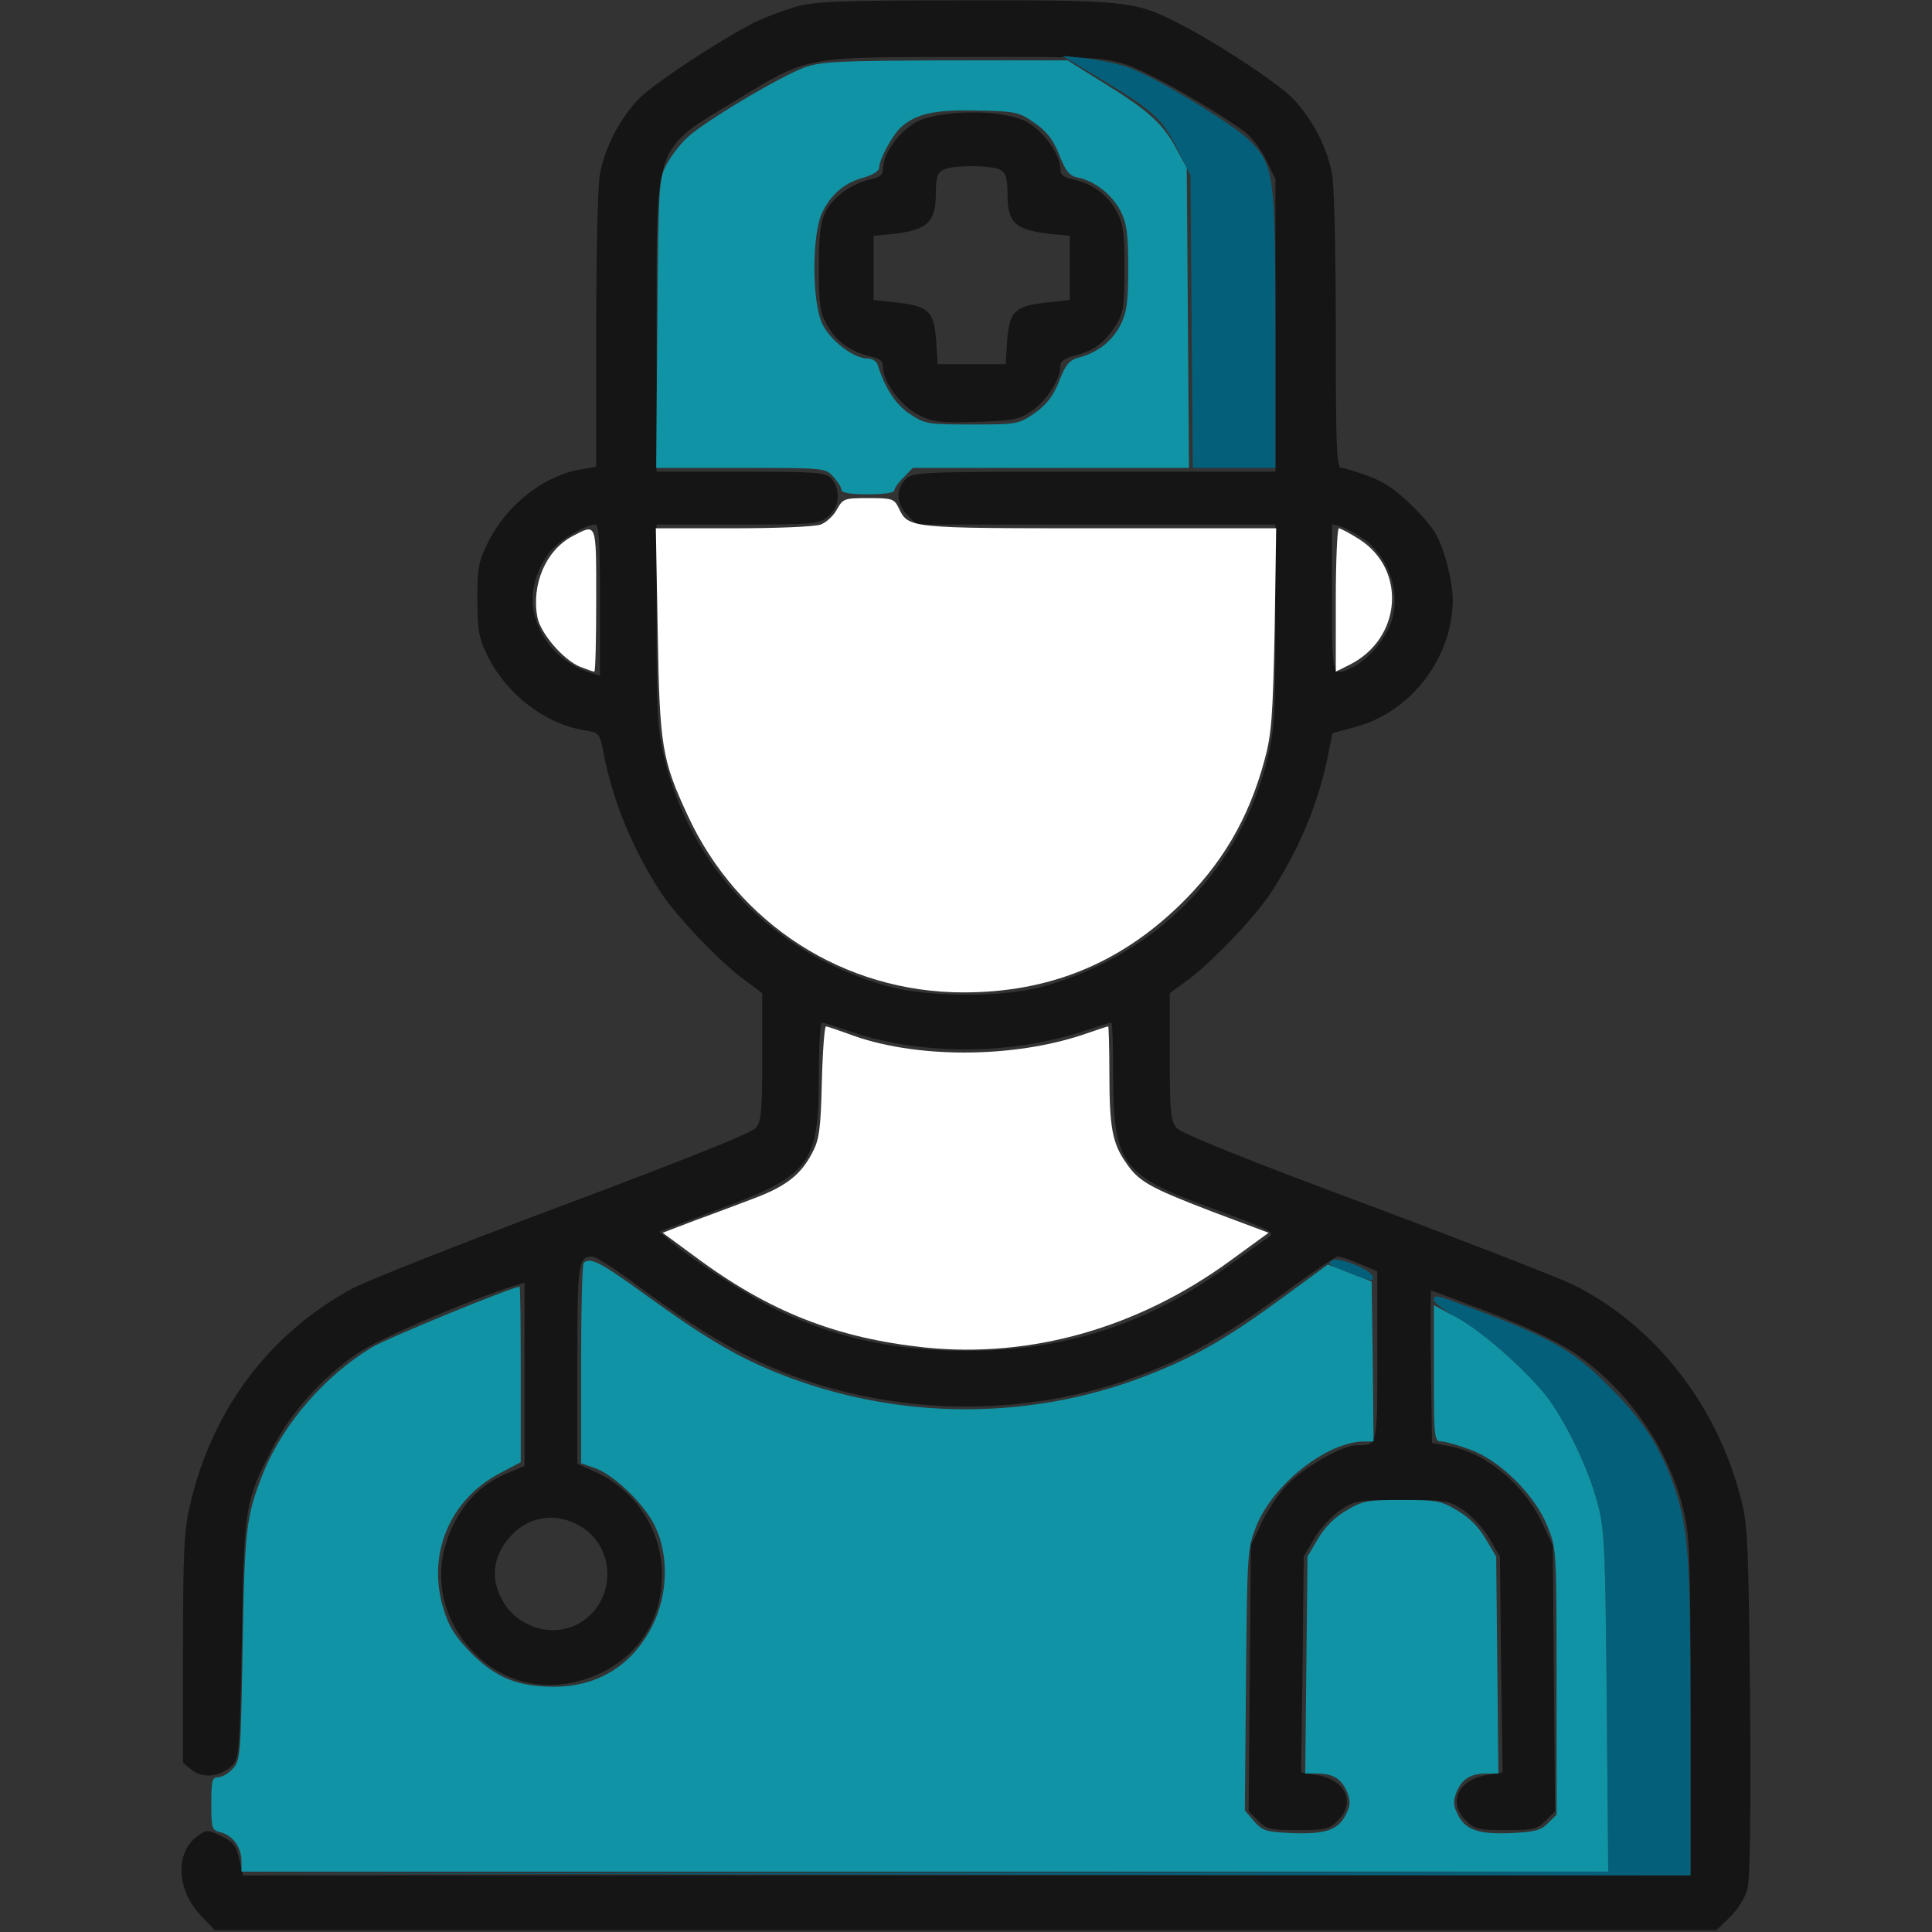 <svg width="72" height="72" viewBox="0 0 72 72" fill="none" xmlns="http://www.w3.org/2000/svg">
<rect x="0" y="0" width="72" height="72" fill="#333333" stroke="none"/>
<path d="M29.602 0.267C29.137 0.408 28.477 0.661 28.125 0.83C26.733 1.547 24.37 3.108 23.808 3.684C23.105 4.416 22.542 5.484 22.359 6.483C22.275 6.877 22.219 9.506 22.219 12.305V17.395L21.642 17.494C20.278 17.719 18.872 18.816 18.183 20.222C17.831 20.925 17.789 21.178 17.789 22.359C17.803 23.541 17.845 23.794 18.197 24.497C18.9 25.889 20.32 26.972 21.755 27.211C22.345 27.309 22.345 27.309 22.5 28.097C22.852 29.883 23.541 31.556 24.581 33.188C25.158 34.102 26.803 35.831 27.745 36.52L28.406 37.013V39.375C28.406 41.414 28.378 41.78 28.167 42.033C27.998 42.23 25.566 43.2 20.953 44.93C17.128 46.364 13.598 47.756 13.092 48.038C9.998 49.739 7.903 52.552 7.087 56.067C6.862 56.995 6.82 57.825 6.82 61.425V65.7L7.158 65.967C7.566 66.291 8.212 66.22 8.648 65.798C8.916 65.545 8.93 65.278 9.014 61.059C9.098 56.095 9.127 55.969 10.153 53.972C10.828 52.65 12.037 51.3 13.331 50.428C14.133 49.88 17.508 48.431 19.238 47.897L19.547 47.798V51.216V54.633L18.942 54.886C18.014 55.266 17.353 55.884 16.889 56.841C16.116 58.388 16.355 60.145 17.522 61.439C18.548 62.592 20.025 63.042 21.516 62.663C23.484 62.156 24.694 60.623 24.666 58.641C24.651 56.981 23.667 55.505 22.134 54.83L21.516 54.548V50.864C21.516 47.067 21.544 46.828 22.078 46.828C22.205 46.828 22.978 47.32 23.794 47.939C25.833 49.444 27.197 50.273 28.701 50.934C33.089 52.819 38.25 52.917 42.694 51.173C44.409 50.513 45.956 49.598 48.094 48.009C48.98 47.362 49.781 46.828 49.866 46.828C49.964 46.828 50.33 46.955 50.681 47.109L51.328 47.377V50.541C51.328 53.944 51.342 53.859 50.569 53.859C50.02 53.859 48.572 54.689 47.953 55.35C47.63 55.702 47.194 56.348 46.997 56.784L46.617 57.586L46.575 62.536L46.533 67.5L46.884 67.852C47.208 68.175 47.348 68.203 48.375 68.203C49.401 68.203 49.542 68.161 49.852 67.852C50.541 67.177 50.147 66.319 49.064 66.15L48.487 66.052L48.544 62.03L48.586 58.008L48.98 57.333C49.191 56.967 49.641 56.489 49.95 56.278C50.513 55.913 50.611 55.898 52.242 55.898C53.873 55.898 53.972 55.913 54.534 56.278C54.844 56.489 55.294 56.967 55.505 57.333L55.898 58.008L55.941 62.03L55.997 66.052L55.42 66.15C54.337 66.319 53.944 67.177 54.633 67.852C54.942 68.161 55.083 68.203 56.109 68.203C57.136 68.203 57.276 68.175 57.6 67.852L57.952 67.5L57.909 62.536L57.867 57.586L57.487 56.784C56.798 55.308 55.364 54.127 53.972 53.888L53.367 53.775L53.325 50.934C53.311 49.373 53.311 48.094 53.339 48.094C53.367 48.094 54.352 48.473 55.547 48.923C56.911 49.458 58.05 50.006 58.669 50.414C60.638 51.764 62.142 53.902 62.719 56.194C62.972 57.192 63 57.769 63 63.591V69.891H36.028H9.056L8.916 69.286C8.817 68.794 8.705 68.653 8.255 68.428C7.72 68.175 7.706 68.175 7.341 68.442C6.525 69.047 6.581 70.411 7.453 71.353L8.002 71.93H35.986H63.97L64.477 71.438C64.758 71.17 65.039 70.706 65.123 70.397C65.222 70.031 65.25 67.697 65.222 63.436C65.166 57.867 65.138 56.883 64.912 55.983C64.041 52.425 61.72 49.43 58.641 47.883C58.219 47.672 54.773 46.322 50.977 44.902C46.406 43.2 44.002 42.23 43.847 42.033C43.622 41.78 43.594 41.414 43.594 39.375V37.013L44.269 36.52C45.197 35.831 46.842 34.102 47.419 33.188C48.459 31.556 49.148 29.883 49.5 28.111L49.655 27.323L50.541 27.084C52.594 26.522 54.141 24.497 54.141 22.345C54.141 21.98 54.014 21.262 53.845 20.728C53.592 19.927 53.409 19.645 52.692 18.914C52.059 18.281 51.595 17.958 51.005 17.747C50.555 17.578 50.105 17.438 49.992 17.438C49.809 17.438 49.781 16.72 49.781 12.319C49.781 9.506 49.725 6.877 49.641 6.483C49.458 5.484 48.895 4.416 48.192 3.684C47.616 3.08 45.211 1.505 43.791 0.802C42.286 0.042 41.836 0 35.916 0.014C31.148 0.014 30.333 0.056 29.602 0.267ZM41.92 2.391C42.708 2.63 45.098 3.98 46.364 4.894C46.603 5.062 46.969 5.527 47.166 5.934L47.531 6.666V12.122V17.578H40.781C34.214 17.578 34.017 17.592 33.75 17.859C33.37 18.239 33.398 18.788 33.82 19.195L34.158 19.547H40.852H47.531V23.302C47.531 26.564 47.489 27.225 47.25 28.223C46.266 32.33 43.158 35.536 38.995 36.731C37.42 37.195 34.58 37.181 32.991 36.731C28.814 35.536 25.734 32.344 24.75 28.223C24.511 27.225 24.469 26.564 24.469 23.302V19.547H27.478C30.305 19.547 30.502 19.533 30.853 19.252C31.289 18.914 31.345 18.239 30.98 17.831C30.769 17.606 30.473 17.578 27.605 17.578H24.469V12.122C24.469 5.203 24.328 5.625 27.52 3.684C30.136 2.095 29.967 2.123 35.944 2.123C40.627 2.109 41.105 2.138 41.92 2.391ZM22.359 22.373V25.186L22.05 25.087C21.122 24.806 20.405 24.173 20.053 23.316C19.673 22.416 19.828 21.459 20.475 20.587C20.784 20.166 21.811 19.547 22.191 19.547C22.317 19.547 22.359 20.208 22.359 22.373ZM50.78 20.053C51.708 20.686 52.186 21.966 51.891 23.048C51.722 23.695 51.061 24.525 50.47 24.834C49.627 25.256 49.641 25.298 49.641 22.275V19.533L49.964 19.617C50.133 19.673 50.498 19.87 50.78 20.053ZM31.542 38.391C34.256 39.347 37.659 39.347 40.486 38.391C40.95 38.236 41.372 38.109 41.414 38.109C41.456 38.109 41.484 38.967 41.484 40.022C41.484 43.341 41.808 43.805 45.014 44.972C47.391 45.844 47.559 45.928 47.25 46.125C47.138 46.195 46.477 46.673 45.773 47.18C42.778 49.345 39.698 50.344 36 50.344C33.384 50.344 31.163 49.866 28.997 48.839C27.956 48.347 25.903 47.025 25.045 46.308L24.567 45.9L26.803 45.056C30.22 43.791 30.516 43.383 30.516 40.022C30.516 38.967 30.572 38.109 30.628 38.109C30.684 38.109 31.106 38.236 31.542 38.391ZM21.586 56.855C22.964 57.628 22.992 59.639 21.628 60.469C20.658 61.059 19.322 60.68 18.745 59.681C18.253 58.837 18.366 57.98 19.026 57.248C19.716 56.503 20.7 56.348 21.586 56.855Z" fill="#151515"/>
<path d="M34.158 4.542C33.511 4.894 32.906 5.723 32.906 6.286C32.906 6.511 32.794 6.609 32.456 6.68C31.753 6.82 31.008 7.369 30.755 7.917C30.572 8.283 30.516 8.803 30.516 9.984C30.516 11.348 30.558 11.644 30.825 12.122C31.163 12.727 31.739 13.134 32.456 13.289C32.794 13.359 32.906 13.458 32.906 13.669C32.906 14.245 33.581 15.145 34.242 15.469C34.791 15.736 35.058 15.764 36.394 15.722C37.744 15.68 37.983 15.637 38.433 15.328C38.981 14.963 39.516 14.133 39.516 13.669C39.516 13.458 39.656 13.359 40.12 13.233C40.809 13.05 41.203 12.741 41.611 12.08C41.864 11.672 41.906 11.377 41.906 9.998C41.906 8.62 41.864 8.339 41.597 7.847C41.259 7.242 40.683 6.834 39.98 6.68C39.628 6.609 39.516 6.511 39.516 6.3C39.516 5.738 38.841 4.823 38.208 4.514C37.294 4.064 35.03 4.092 34.158 4.542ZM37.28 6.328C37.491 6.455 37.547 6.638 37.547 7.242C37.547 8.367 37.856 8.606 39.445 8.747L39.867 8.789V9.984V11.18L39.094 11.264C37.758 11.405 37.589 11.588 37.519 12.938L37.477 13.57H36.211H34.945L34.903 12.938C34.833 11.588 34.664 11.405 33.328 11.264L32.555 11.18V9.984V8.789L32.977 8.747C34.523 8.62 34.875 8.339 34.875 7.228C34.875 6.666 34.931 6.441 35.128 6.342C35.438 6.145 36.928 6.145 37.28 6.328Z" fill="#151515"/>
<path d="M31.191 18.984C31.064 19.223 30.783 19.477 30.586 19.547C30.375 19.631 28.913 19.688 27.323 19.688H24.441L24.511 23.512C24.581 27.816 24.666 28.308 25.622 30.375C27.492 34.439 31.458 36.984 35.902 36.984C39.052 36.984 41.667 35.944 43.931 33.764C45.534 32.217 46.533 30.516 47.123 28.336C47.391 27.352 47.433 26.733 47.503 23.442L47.559 19.688H40.978C33.877 19.688 33.849 19.688 33.497 18.942C33.328 18.591 33.258 18.562 32.372 18.562C31.472 18.562 31.416 18.577 31.191 18.984Z" fill="white"/>
<path d="M21.333 19.983C20.349 20.503 19.8 21.769 20.025 22.992C20.137 23.597 20.981 24.581 21.614 24.848C21.867 24.947 22.106 25.031 22.148 25.031C22.191 25.031 22.219 23.822 22.219 22.359C22.219 19.42 22.247 19.505 21.333 19.983Z" fill="white"/>
<path d="M49.781 22.359V25.031L50.316 24.764C52.242 23.78 52.425 21.22 50.653 20.095C50.302 19.87 49.95 19.688 49.894 19.688C49.837 19.688 49.781 20.897 49.781 22.359Z" fill="white"/>
<path d="M30.628 40.317C30.586 42.103 30.53 42.483 30.263 42.975C29.855 43.762 29.306 44.198 28.167 44.634C27.647 44.831 26.648 45.211 25.945 45.464L24.694 45.942L25.861 46.8C28.645 48.881 31.163 49.865 34.467 50.217C38.419 50.625 42.441 49.486 45.886 46.955L47.278 45.942L45.141 45.141C42.834 44.255 42.427 44.03 41.949 43.312C41.456 42.609 41.344 41.99 41.344 40.036C41.344 39.051 41.316 38.25 41.302 38.25C41.273 38.25 40.88 38.377 40.444 38.531C37.744 39.459 34.031 39.459 31.584 38.517C31.191 38.377 30.825 38.25 30.783 38.25C30.727 38.25 30.656 39.178 30.628 40.317Z" fill="white"/>
<path d="M49.641 46.969C49.43 47.095 49.514 47.151 50.456 47.503C51.089 47.742 51.202 47.756 51.159 47.573C51.103 47.32 49.88 46.828 49.641 46.969Z" fill="#04607A"/>
<path d="M53.438 48.445C53.438 48.544 53.859 48.867 54.366 49.148C55.378 49.725 56.981 51.145 57.712 52.158C58.43 53.114 59.175 54.703 59.513 55.941C59.794 56.953 59.822 57.445 59.878 63.38L59.934 69.75L34.425 69.792L8.93 69.82L35.972 69.862L63 69.891V64.083C63 57.966 62.916 56.939 62.381 55.378C61.875 53.916 61.228 52.931 59.977 51.68C58.542 50.231 57.712 49.795 53.972 48.431C53.522 48.277 53.438 48.277 53.438 48.445Z" fill="#04607A"/>
<path d="M21.755 47.067C21.698 47.109 21.656 48.811 21.656 50.85V54.534L22.148 54.703C22.866 54.942 24.033 56.067 24.413 56.883C24.933 57.966 24.891 59.442 24.314 60.581C23.583 62.044 22.289 62.859 20.658 62.859C19.308 62.859 18.492 62.536 17.564 61.608C16.973 61.003 16.734 60.638 16.538 59.991C15.891 57.952 16.748 55.884 18.633 54.9L19.406 54.492V51.216C19.406 49.43 19.392 47.953 19.364 47.953C19.097 47.953 14.428 49.866 13.852 50.217C12.122 51.258 10.561 53.058 9.83 54.844C9.169 56.489 9.113 56.967 9.042 61.383C8.972 65.419 8.958 65.616 8.677 65.911C8.522 66.094 8.269 66.234 8.128 66.234C7.903 66.234 7.875 66.361 7.875 67.219C7.875 68.147 7.889 68.203 8.227 68.287C8.677 68.4 9 68.85 9 69.356V69.75H34.467H59.934L59.878 63.38C59.822 57.445 59.794 56.953 59.513 55.941C59.175 54.703 58.416 53.114 57.712 52.144C56.981 51.159 55.266 49.627 54.295 49.106L53.438 48.642V51.173C53.438 53.606 53.452 53.719 53.719 53.719C53.859 53.719 54.352 53.859 54.802 54.028C55.913 54.436 57.206 55.716 57.67 56.883C58.008 57.712 58.008 57.769 58.008 62.677V67.627L57.684 67.95C57.417 68.217 57.192 68.273 56.278 68.316C55.055 68.358 54.591 68.189 54.309 67.584C54.155 67.275 54.155 67.12 54.281 66.783C54.492 66.291 54.802 66.094 55.406 66.094H55.842L55.8 62.044L55.758 58.008L55.364 57.347C55.111 56.911 54.745 56.545 54.309 56.292C53.705 55.927 53.522 55.898 52.242 55.898C50.962 55.898 50.78 55.927 50.175 56.292C49.739 56.545 49.373 56.911 49.12 57.347L48.727 58.008L48.684 62.058L48.642 66.094H49.078C49.683 66.094 49.992 66.291 50.203 66.783C50.33 67.12 50.33 67.275 50.175 67.584C49.894 68.189 49.43 68.358 48.192 68.316C47.166 68.273 47.053 68.231 46.73 67.866L46.392 67.472L46.434 62.592C46.477 57.839 46.491 57.712 46.814 56.883C47.447 55.308 49.458 53.719 50.85 53.719H51.188L51.159 50.737L51.117 47.756L50.302 47.447L49.486 47.123L47.855 48.319C45.844 49.795 44.719 50.456 43.102 51.117C38.616 52.973 33.497 52.987 28.955 51.159C27.394 50.527 26.198 49.809 24.047 48.248C22.402 47.053 21.98 46.828 21.755 47.067Z" fill="#1093A5"/>
<path d="M41.133 3.009C43.017 4.148 43.341 4.458 43.917 5.625L44.367 6.539L44.409 11.981L44.452 17.438H45.998H47.531V12.333C47.531 6.511 47.475 6.131 46.561 5.231C45.886 4.57 42.891 2.77 41.977 2.489C41.597 2.362 40.894 2.222 40.43 2.166L39.586 2.081L41.133 3.009Z" fill="#04607A"/>
<path d="M30.009 2.503C29.137 2.812 26.269 4.514 25.622 5.119C25.355 5.358 25.017 5.808 24.848 6.117C24.553 6.666 24.539 6.848 24.497 12.052L24.455 17.438H27.605C30.712 17.438 30.755 17.438 31.05 17.761C31.219 17.944 31.359 18.169 31.359 18.253C31.359 18.366 31.683 18.422 32.344 18.422C32.934 18.422 33.328 18.366 33.328 18.281C33.328 18.197 33.483 17.972 33.68 17.789L34.017 17.438H39.164H44.311L44.269 11.841L44.227 6.258L43.847 5.555C43.355 4.627 42.82 4.134 41.161 3.108L39.783 2.25H35.255C31.289 2.264 30.642 2.292 30.009 2.503ZM38.559 4.584C39.009 4.894 39.248 5.203 39.473 5.766C39.727 6.412 39.853 6.553 40.191 6.623C40.809 6.75 41.456 7.27 41.766 7.875C41.99 8.325 42.047 8.705 42.047 9.984C42.047 11.264 41.99 11.644 41.766 12.094C41.456 12.713 40.908 13.134 40.233 13.317C39.853 13.416 39.727 13.556 39.473 14.203C39.248 14.766 39.009 15.075 38.559 15.398C37.955 15.806 37.912 15.82 36.225 15.82C34.58 15.82 34.481 15.806 33.905 15.427C33.37 15.075 32.977 14.456 32.709 13.598C32.667 13.458 32.498 13.359 32.316 13.359C31.823 13.359 30.965 12.713 30.656 12.094C30.248 11.292 30.248 8.677 30.656 7.889C30.994 7.214 31.5 6.792 32.217 6.609C32.541 6.511 32.766 6.37 32.766 6.244C32.766 5.934 33.258 5.034 33.581 4.739C34.144 4.233 34.861 4.078 36.45 4.12C37.856 4.148 37.983 4.177 38.559 4.584Z" fill="#1093A5"/>
</svg>
